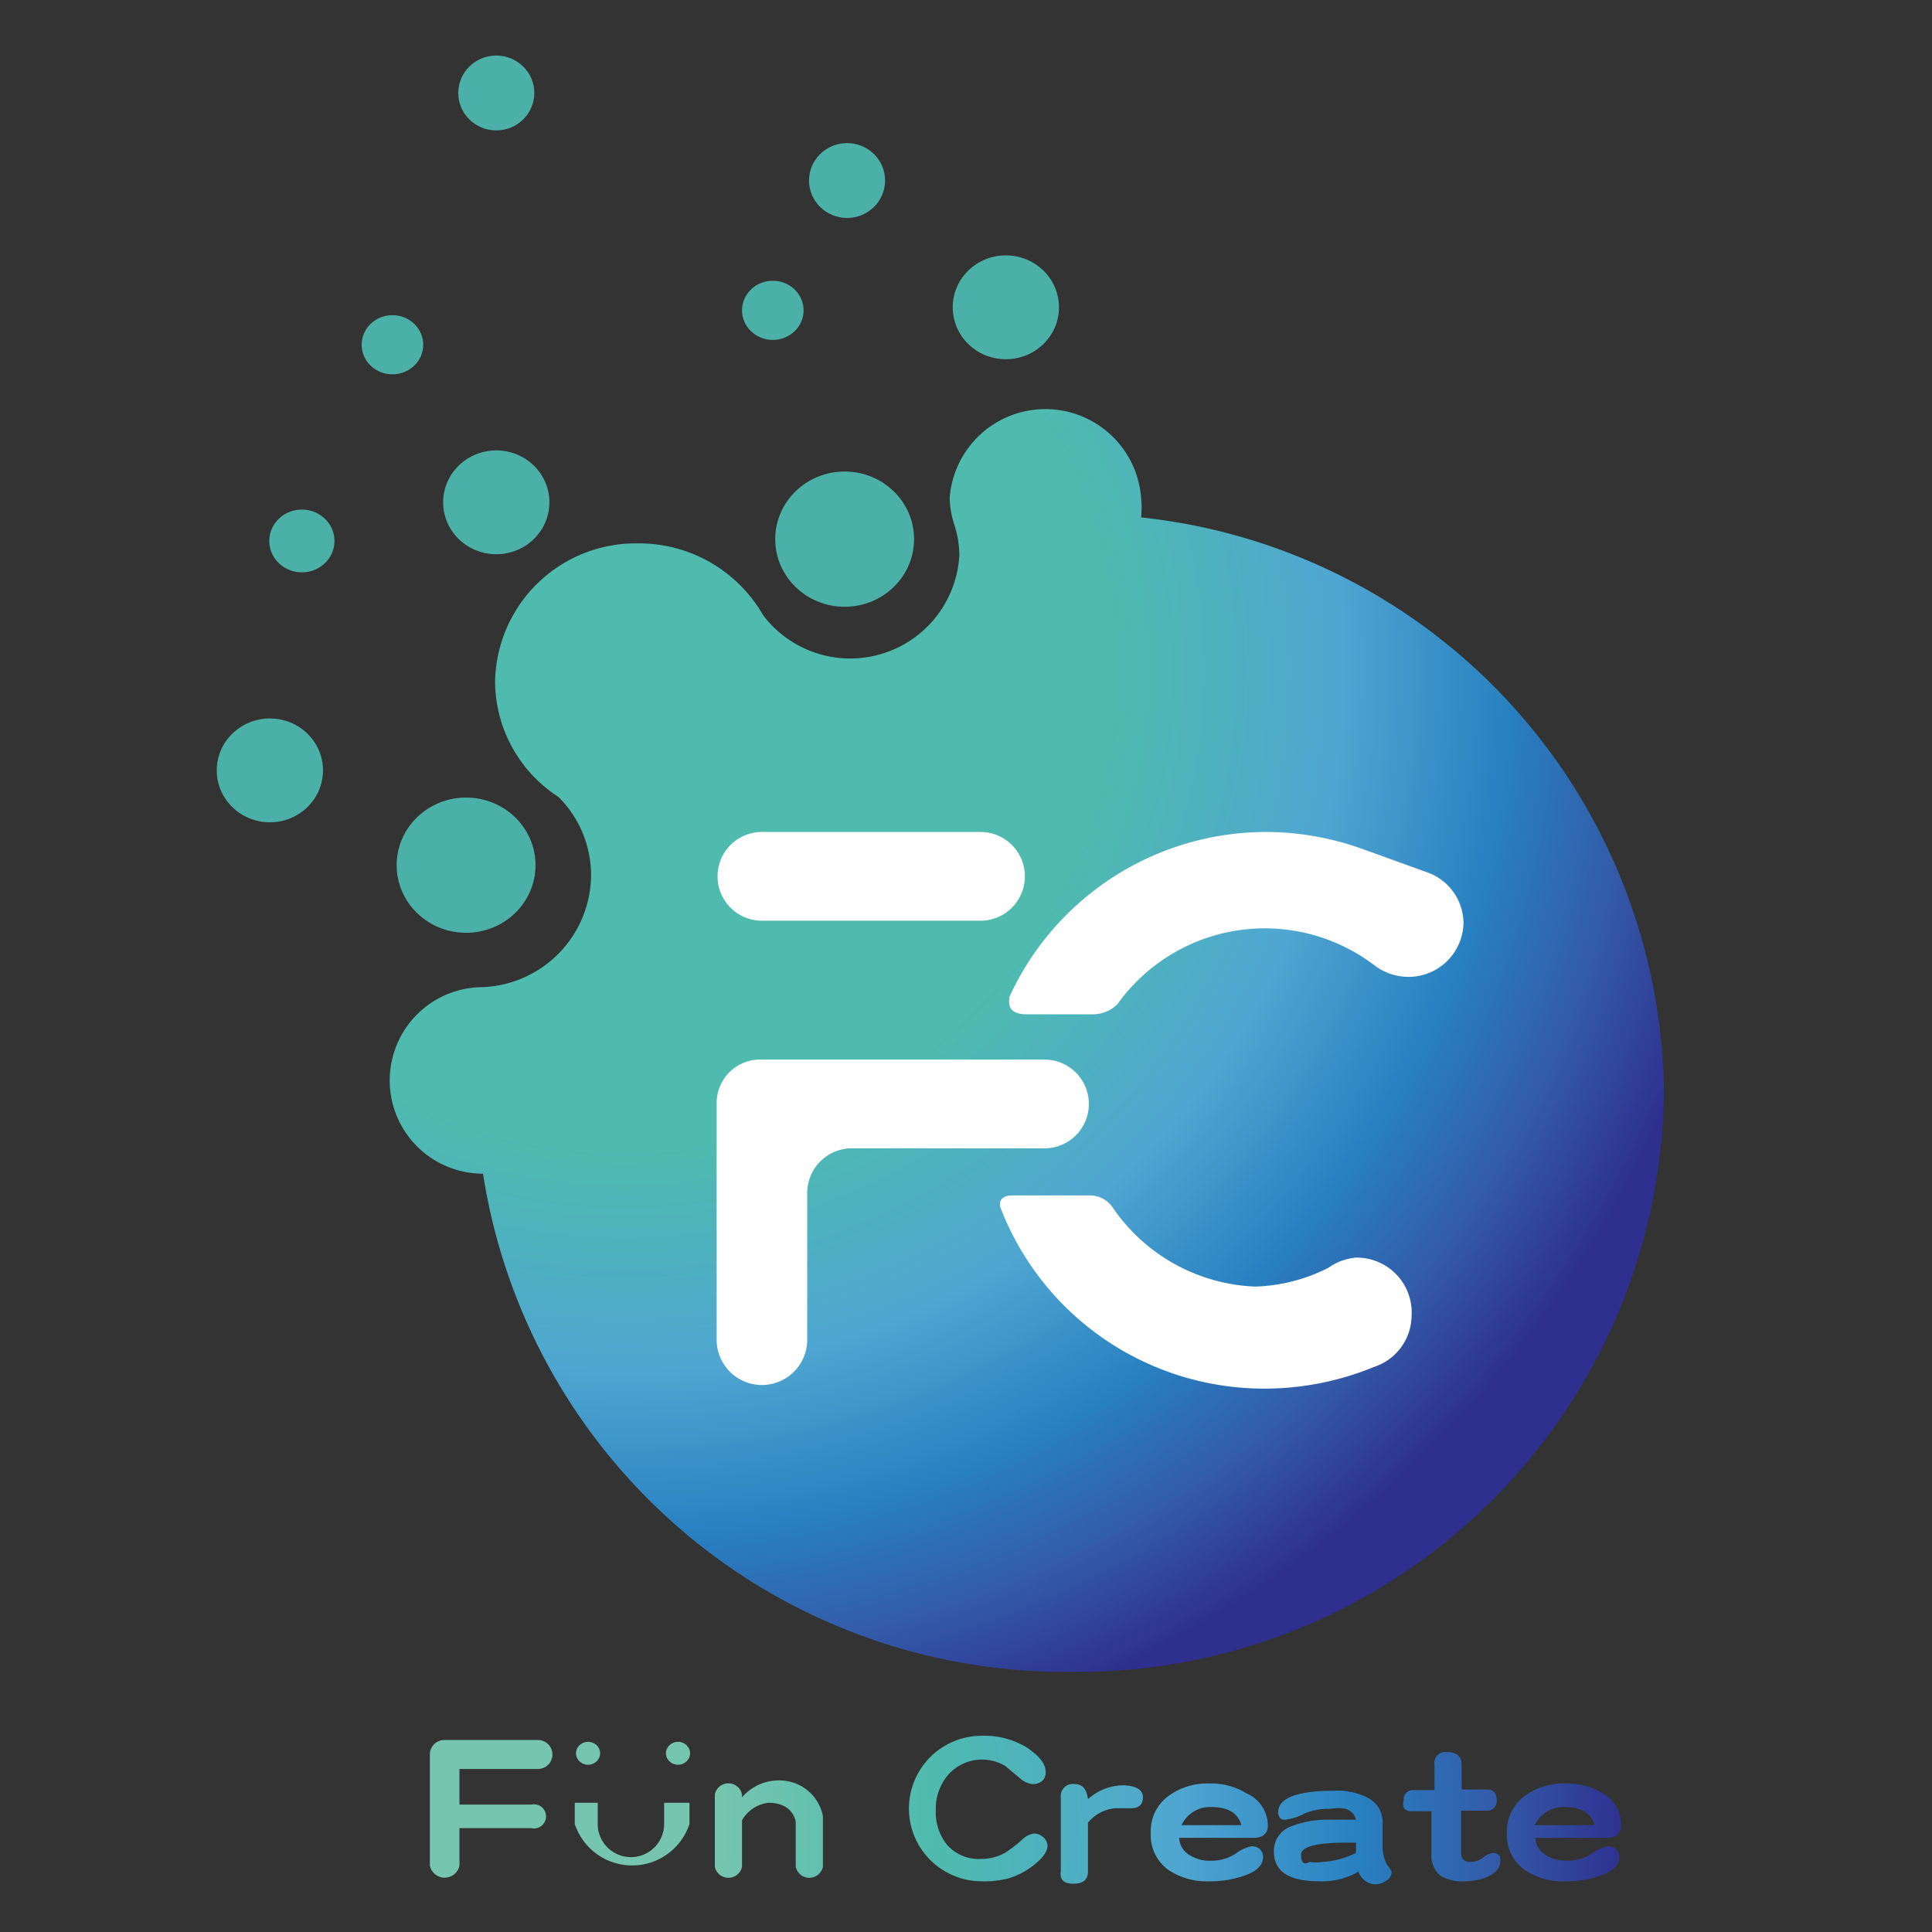 <svg id="d2ea29a9-57be-4e89-979c-3daf8d853591" data-name="圖層 1" xmlns="http://www.w3.org/2000/svg" xmlns:xlink="http://www.w3.org/1999/xlink" viewBox="0 0 32 32"><rect x="0" y="0" width="32" height="32" fill="#333333" stroke="none"/><defs><radialGradient id="7ae49015-6f09-425c-833d-2deaa99b06f7" cx="10.52" cy="11.09" r="18.42" gradientTransform="translate(-0.38) scale(1.02 1)" gradientUnits="userSpaceOnUse"><stop offset="0.43" stop-color="#4ebbae"/><stop offset="0.63" stop-color="#4fa6d1"/><stop offset="0.78" stop-color="#2880c1"/><stop offset="0.89" stop-color="#335ba9"/><stop offset="1" stop-color="#2e2f8f"/></radialGradient><radialGradient id="5a3a13dd-6df6-4919-b57b-568c1137fe4b" cx="7.12" cy="30.24" r="19.68" gradientTransform="translate(-0.38) scale(1.02 1)" gradientUnits="userSpaceOnUse"><stop offset="0.25" stop-color="#76c5af"/><stop offset="0.43" stop-color="#4ebbae"/><stop offset="0.63" stop-color="#4fa6d1"/><stop offset="0.78" stop-color="#2880c1"/><stop offset="0.89" stop-color="#335ba9"/><stop offset="1" stop-color="#2e2f8f"/></radialGradient><radialGradient id="cf59559d-775b-4f33-900d-e49c3650eba9" cx="7.12" cy="30.24" r="19.69" xlink:href="#5a3a13dd-6df6-4919-b57b-568c1137fe4b"/><radialGradient id="942fd322-7211-432e-a311-ff38ee34f3f9" cx="7.12" cy="30.24" r="19.68" xlink:href="#5a3a13dd-6df6-4919-b57b-568c1137fe4b"/><radialGradient id="86b936a2-549b-4c30-99c7-2604250dab52" cx="7.12" cy="30.24" r="19.68" xlink:href="#5a3a13dd-6df6-4919-b57b-568c1137fe4b"/><radialGradient id="4b24b7b5-915c-4c64-9568-3ac0dcfc08cf" cx="7.12" cy="30.24" r="19.68" xlink:href="#5a3a13dd-6df6-4919-b57b-568c1137fe4b"/><radialGradient id="57e562a1-e9b6-4a9c-92f1-34c582356bbf" cx="7.12" cy="30.24" r="19.68" xlink:href="#5a3a13dd-6df6-4919-b57b-568c1137fe4b"/><radialGradient id="2400889c-e213-44f5-bdec-5247365251b0" cx="7.12" cy="30.24" r="19.68" xlink:href="#5a3a13dd-6df6-4919-b57b-568c1137fe4b"/><radialGradient id="1b792133-3fed-43d4-9135-6959d930a6e9" cx="7.12" cy="30.24" r="19.69" xlink:href="#5a3a13dd-6df6-4919-b57b-568c1137fe4b"/><radialGradient id="896821ca-bde0-4686-bd24-6c28e13fd888" cx="7.12" cy="30.24" r="19.68" xlink:href="#5a3a13dd-6df6-4919-b57b-568c1137fe4b"/><radialGradient id="40cad16b-a081-4a2c-8ea4-5f951d055c09" cx="7.12" cy="30.24" r="19.69" xlink:href="#5a3a13dd-6df6-4919-b57b-568c1137fe4b"/><radialGradient id="84111f67-ceb9-470d-993a-39f859aee9f1" cx="7.12" cy="30.24" r="19.69" xlink:href="#5a3a13dd-6df6-4919-b57b-568c1137fe4b"/></defs><title>favicon</title><path d="M18.9,8.57a1.52,1.52,0,0,0,0-.33,1.59,1.59,0,0,0-3.17,0,1.49,1.49,0,0,0,.07.43h0a1.7,1.7,0,0,1,.09.52,1.81,1.81,0,0,1-3.25,1A2.37,2.37,0,0,0,10.56,9a2.33,2.33,0,0,0-2.36,2.3A2.29,2.29,0,0,0,9.25,13.2v0a1.83,1.83,0,0,1,.54,1.29A1.87,1.87,0,0,1,8,16.35H8A1.54,1.54,0,0,0,8,19.44a9.75,9.75,0,0,0,9.73,8.25,9.71,9.71,0,0,0,9.83-9.59A9.68,9.68,0,0,0,18.9,8.57Z" style="fill:url(#7ae49015-6f09-425c-833d-2deaa99b06f7)"/><ellipse cx="13.99" cy="8.93" rx="1.15" ry="1.12" style="fill:#4bb0a7"/><ellipse cx="7.72" cy="14.33" rx="1.15" ry="1.12" style="fill:#4bb0a7"/><ellipse cx="8.22" cy="8.32" rx="0.88" ry="0.86" style="fill:#4bb0a7"/><ellipse cx="16.66" cy="5.09" rx="0.88" ry="0.86" style="fill:#4bb0a7"/><ellipse cx="4.47" cy="12.76" rx="0.88" ry="0.86" style="fill:#4bb0a7"/><ellipse cx="8.22" cy="1.54" rx="0.63" ry="0.62" style="fill:#4bb0a7"/><ellipse cx="14.03" cy="2.99" rx="0.63" ry="0.62" style="fill:#4bb0a7"/><ellipse cx="12.8" cy="5.14" rx="0.51" ry="0.49" style="fill:#4bb0a7"/><ellipse cx="6.5" cy="5.71" rx="0.51" ry="0.49" style="fill:#4bb0a7"/><ellipse cx="5" cy="8.96" rx="0.54" ry="0.52" style="fill:#4bb0a7"/><path d="M16.24,13.78H12.62a.73.73,0,1,0,0,1.47h3.62a.73.73,0,1,0,0-1.47Z" style="fill:#fff"/><path d="M17.31,17.55H12.62a.72.72,0,0,0-.75.73v3.91h0a.75.75,0,0,0,1.5,0h0V19.75h0a.74.74,0,0,1,.75-.73h3.18a.73.73,0,1,0,0-1.47Z" style="fill:#fff"/><path d="M23.67,14.46h0l-1.08-.39h0A4.75,4.75,0,0,0,21,13.78a4.68,4.68,0,0,0-4.28,2.73c0,.05-.07.29.28.29H18.1a.57.57,0,0,0,.41-.17h0A3,3,0,0,1,22.78,16h0a.93.93,0,0,0,.54.18.91.91,0,0,0,.92-.9A.9.9,0,0,0,23.67,14.46Z" style="fill:#fff"/><path d="M22.46,20.83A.93.93,0,0,0,22,21h0a2.87,2.87,0,0,1-1.21.31A3,3,0,0,1,18.43,20h0a.46.46,0,0,0-.36-.2h-1.3c-.21,0-.22.12-.2.2a4.68,4.68,0,0,0,4.38,3,4.77,4.77,0,0,0,1.81-.36h0a.9.9,0,0,0,.62-.84A.91.91,0,0,0,22.46,20.83Z" style="fill:#fff"/><path d="M8.91,29.3a.24.24,0,1,0,0-.48H7.37a.24.24,0,0,0-.25.24V30.9a.25.25,0,0,0,.49,0v-.62H8.8a.2.2,0,1,0,0-.39H7.61V29.3Z" style="fill:url(#5a3a13dd-6df6-4919-b57b-568c1137fe4b)"/><ellipse cx="9.74" cy="29.04" rx="0.2" ry="0.19" style="fill:url(#cf59559d-775b-4f33-900d-e49c3650eba9)"/><ellipse cx="11.23" cy="29.04" rx="0.2" ry="0.19" style="fill:url(#942fd322-7211-432e-a311-ff38ee34f3f9)"/><path d="M11,29.86v.35h0a.55.55,0,0,1-1.1,0h0v-.35H9.52v.35a1,1,0,0,0,1.9,0v-.35Z" style="fill:url(#86b936a2-549b-4c30-99c7-2604250dab52)"/><path d="M13.18,29.54a.8.8,0,0,0-.89.23v-.05a.23.23,0,0,0-.45,0v1.2a.23.23,0,0,0,.45,0v-.77a.58.58,0,0,1,.44-.29c.42,0,.45.32.45.32v.74a.23.23,0,0,0,.45,0v-.84A.73.73,0,0,0,13.18,29.54Z" style="fill:url(#4b24b7b5-915c-4c64-9568-3ac0dcfc08cf)"/><path d="M17.35,30.57q0,.15-.25.34a1.28,1.28,0,0,1-.39.2,1.57,1.57,0,0,1-.45.05,1.2,1.2,0,1,1,0-2.41,1.34,1.34,0,0,1,.74.19q.32.21.32.41a.19.19,0,0,1-.06.15.24.24,0,0,1-.16.05.36.36,0,0,1-.21-.1l-.24-.2a.75.75,0,0,0-.94.14.86.86,0,0,0-.21.59.85.85,0,0,0,.19.58.7.7,0,0,0,.56.23.8.8,0,0,0,.41-.11,2.2,2.2,0,0,0,.26-.2.36.36,0,0,1,.2-.11.22.22,0,0,1,.16.06A.2.2,0,0,1,17.35,30.57Z" style="fill:url(#57e562a1-e9b6-4a9c-92f1-34c582356bbf)"/><path d="M18.93,29.77q0,.18-.2.18h-.25a.65.65,0,0,0-.46.24V31q0,.2-.24.2t-.21-.2V29.77a.2.2,0,0,1,.23-.22q.19,0,.22.25a.89.89,0,0,1,.58-.23Q18.93,29.58,18.93,29.77Z" style="fill:url(#2400889c-e213-44f5-bdec-5247365251b0)"/><path d="M21,30.23q0,.21-.24.21H19.53a.35.35,0,0,0,.18.29.63.63,0,0,0,.34.09.75.75,0,0,0,.42-.12.63.63,0,0,1,.26-.12.2.2,0,0,1,.14.05.18.18,0,0,1,.05.13q0,.21-.35.32a1.7,1.7,0,0,1-.53.08,1.14,1.14,0,0,1-.69-.19.71.71,0,0,1-.29-.61.72.72,0,0,1,.29-.61,1.09,1.09,0,0,1,.68-.21,1.12,1.12,0,0,1,.61.16A.59.59,0,0,1,21,30.23Zm-.44,0q-.08-.3-.5-.3a.52.52,0,0,0-.49.3Z" style="fill:url(#1b792133-3fed-43d4-9135-6959d930a6e9)"/><path d="M23.05,31a.17.17,0,0,1-.09.15.3.3,0,0,1-.19.06A.31.31,0,0,1,22.5,31a1.2,1.2,0,0,1-.65.16q-.75,0-.75-.49a.43.43,0,0,1,.26-.41,1.71,1.71,0,0,1,.56-.12l.54,0a.25.25,0,0,0-.17-.18.69.69,0,0,0-.26,0,1,1,0,0,0-.43.08.77.77,0,0,1-.26.09.18.18,0,0,1-.12,0,.15.15,0,0,1-.05-.11q0-.36.94-.36a1.1,1.1,0,0,1,.53.11.45.45,0,0,1,.26.42v.41a.66.66,0,0,0,.07.28A1.06,1.06,0,0,1,23.05,31Zm-.59-.26v-.22H22.3q-.75,0-.75.2t.14.12a.74.74,0,0,0,.21,0A1.44,1.44,0,0,0,22.46,30.69Z" style="fill:url(#896821ca-bde0-4686-bd24-6c28e13fd888)"/><path d="M24.85,30.83q0,.16-.22.26a1,1,0,0,1-.36.07.72.72,0,0,1-.41-.09.44.44,0,0,1-.15-.38V30h-.35a.14.14,0,0,1-.11-.06.19.19,0,0,1,0-.12.15.15,0,0,1,.16-.17h.35v-.42a.18.18,0,0,1,.2-.21q.25,0,.25.21v.41h.41q.17,0,.17.17a.16.16,0,0,1-.18.18h-.41v.7q0,.15.16.15a.36.36,0,0,0,.2-.07.34.34,0,0,1,.17-.08.15.15,0,0,1,.11.05A.17.17,0,0,1,24.85,30.83Z" style="fill:url(#40cad16b-a081-4a2c-8ea4-5f951d055c09)"/><path d="M26.85,30.23q0,.21-.24.21H25.43a.35.35,0,0,0,.18.29.63.63,0,0,0,.34.09.75.75,0,0,0,.42-.12.63.63,0,0,1,.26-.12.2.2,0,0,1,.14.05.17.17,0,0,1,.05.13q0,.21-.35.32a1.7,1.7,0,0,1-.53.08,1.14,1.14,0,0,1-.69-.19.7.7,0,0,1-.29-.61.72.72,0,0,1,.29-.61,1.09,1.09,0,0,1,.68-.21,1.12,1.12,0,0,1,.61.16A.59.59,0,0,1,26.85,30.23Zm-.44,0q-.08-.3-.5-.3a.52.52,0,0,0-.49.3Z" style="fill:url(#84111f67-ceb9-470d-993a-39f859aee9f1)"/></svg>